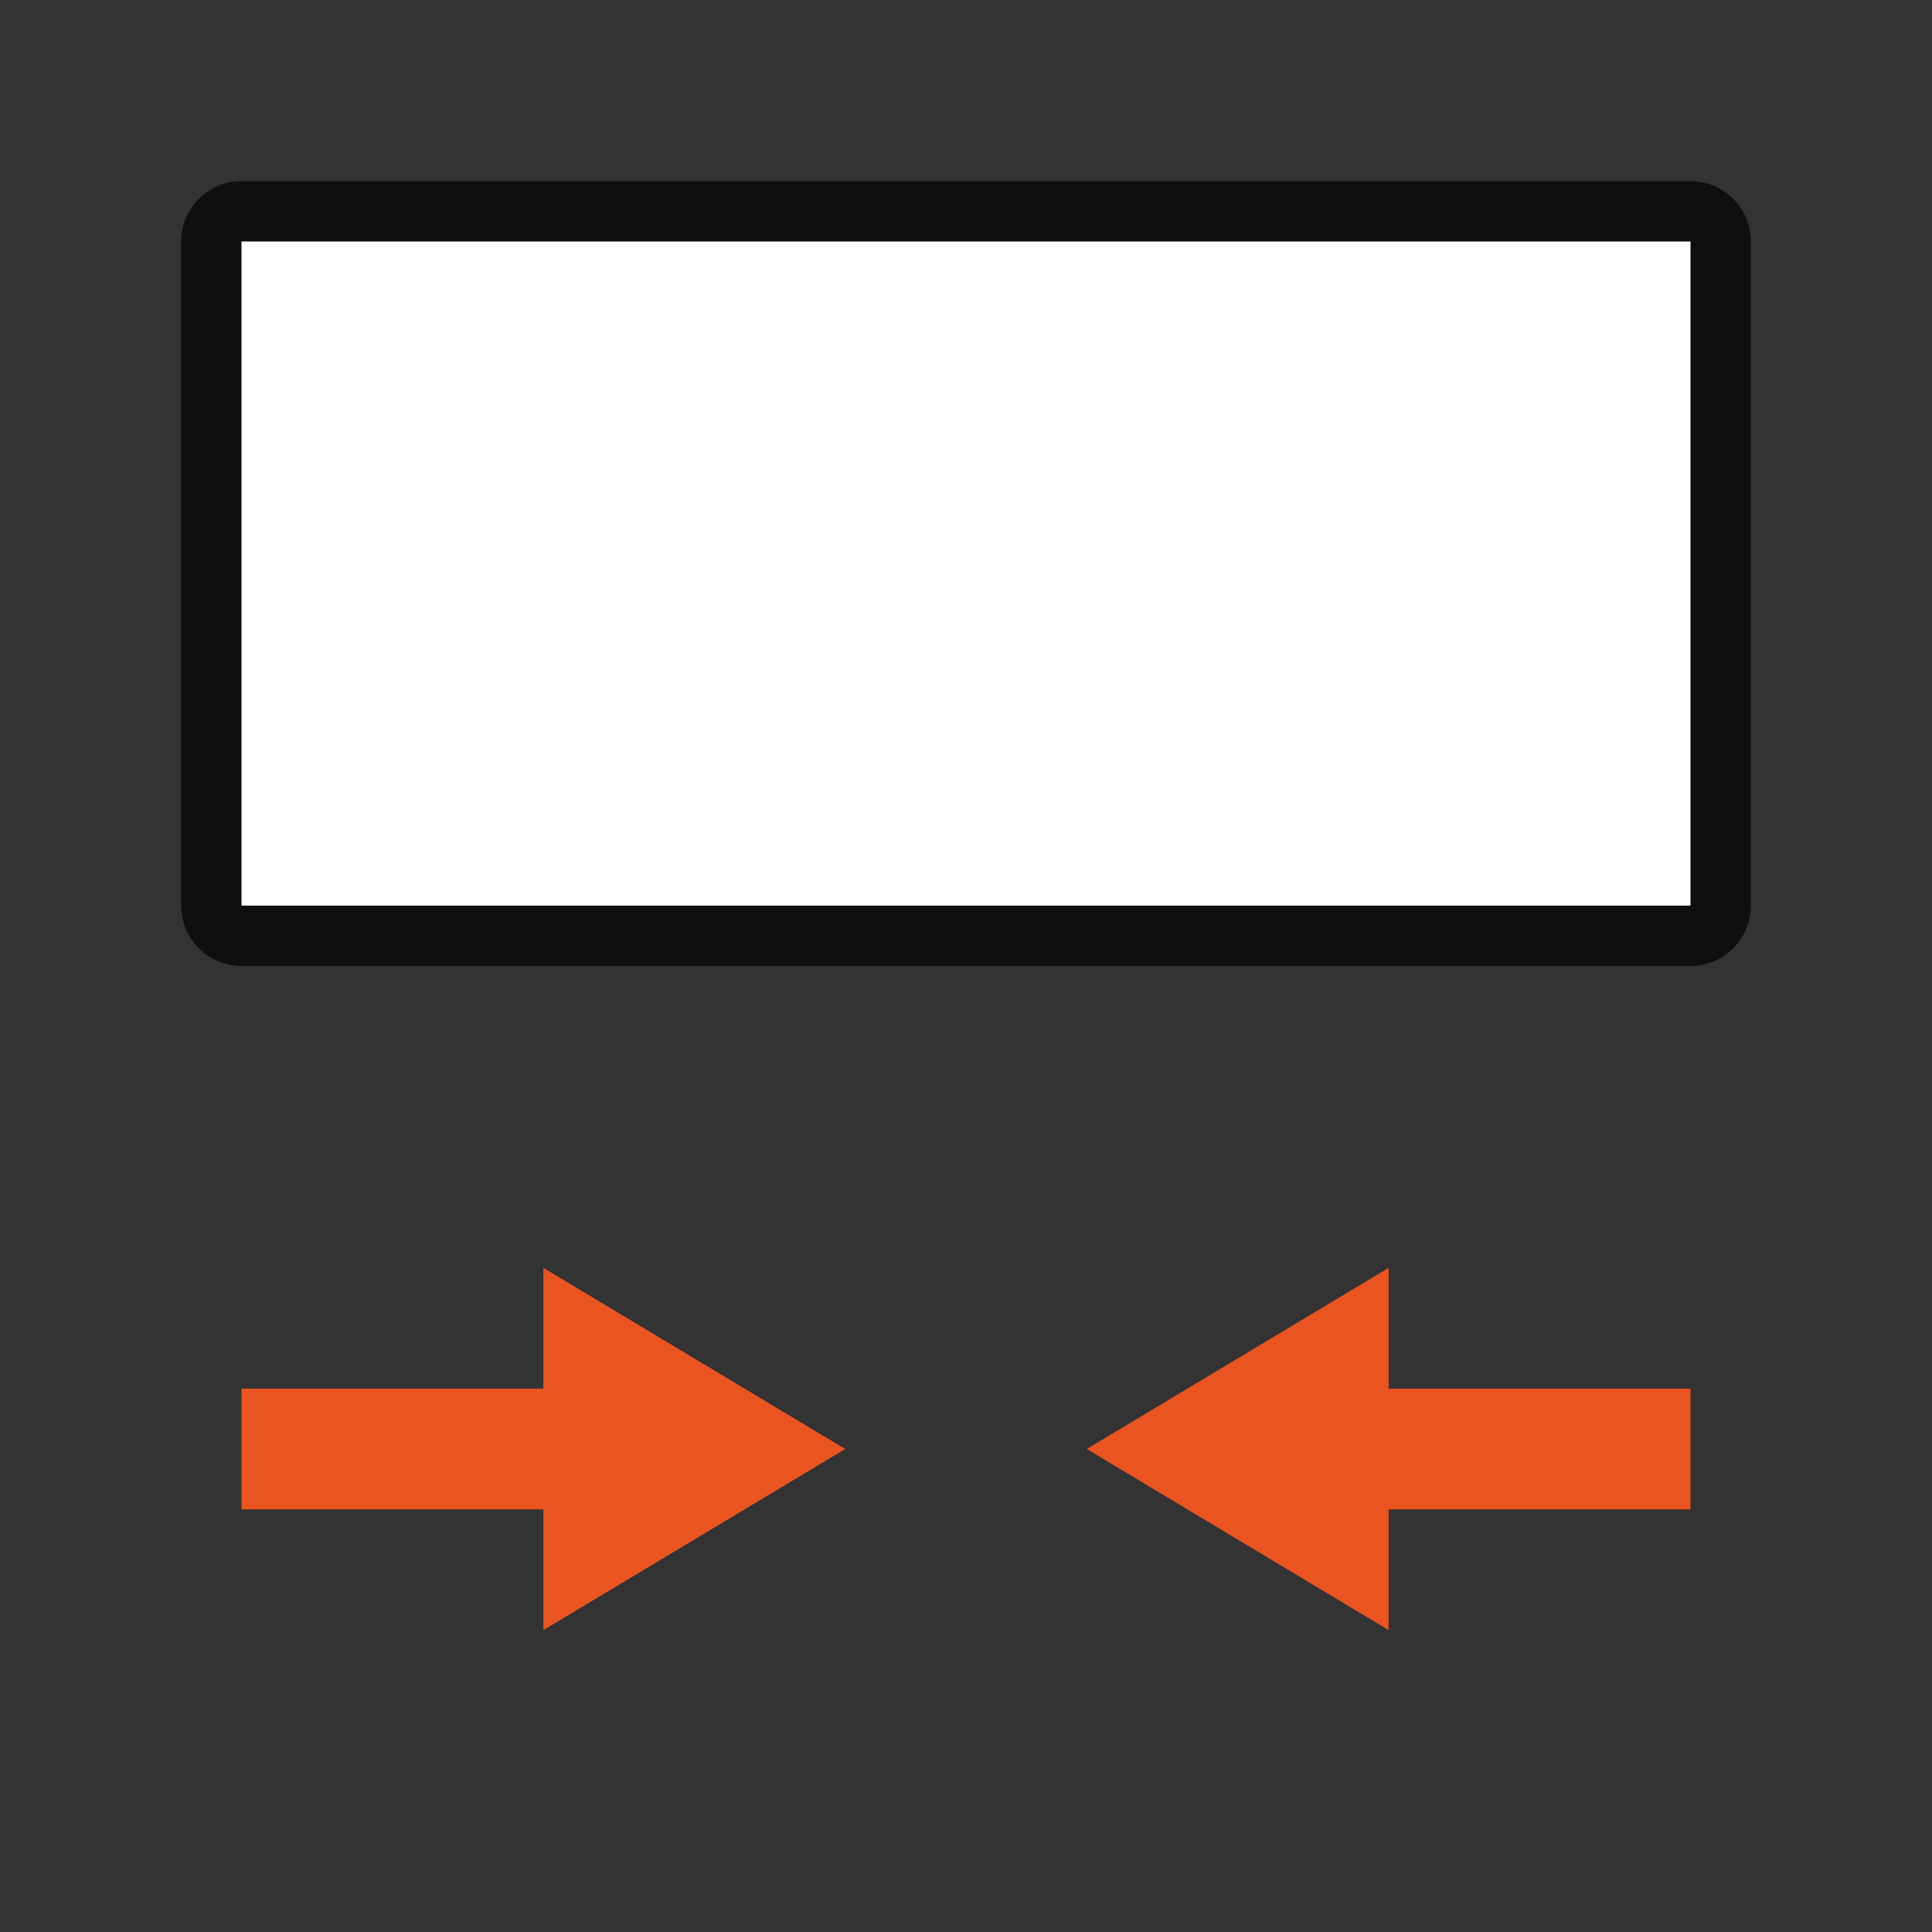 <svg xmlns="http://www.w3.org/2000/svg" viewBox="0 0 32 32"><rect x="0" y="0" width="32" height="32" fill="#333333" stroke="none"/><path style="opacity:.7;fill:#000;fill-opacity:1;stroke:#000;stroke-width:2;stroke-linejoin:round;stroke-miterlimit:4;stroke-dasharray:none;stroke-opacity:1" transform="rotate(90)" d="M4-28h11v24H4z"/><path style="fill:#e95420;fill-opacity:1" d="M4 23h5v-2l5 3-5 3v-2H4z"/><path style="opacity:1;fill:#fff;fill-opacity:1;stroke:none;stroke-width:2;stroke-linejoin:round;stroke-miterlimit:4;stroke-dasharray:none;stroke-opacity:1" transform="rotate(90)" d="M4-28h11v24H4z"/><path d="M28 23h-5v-2l-5 3 5 3v-2h5z" style="fill:#e95420;fill-opacity:1"/></svg>